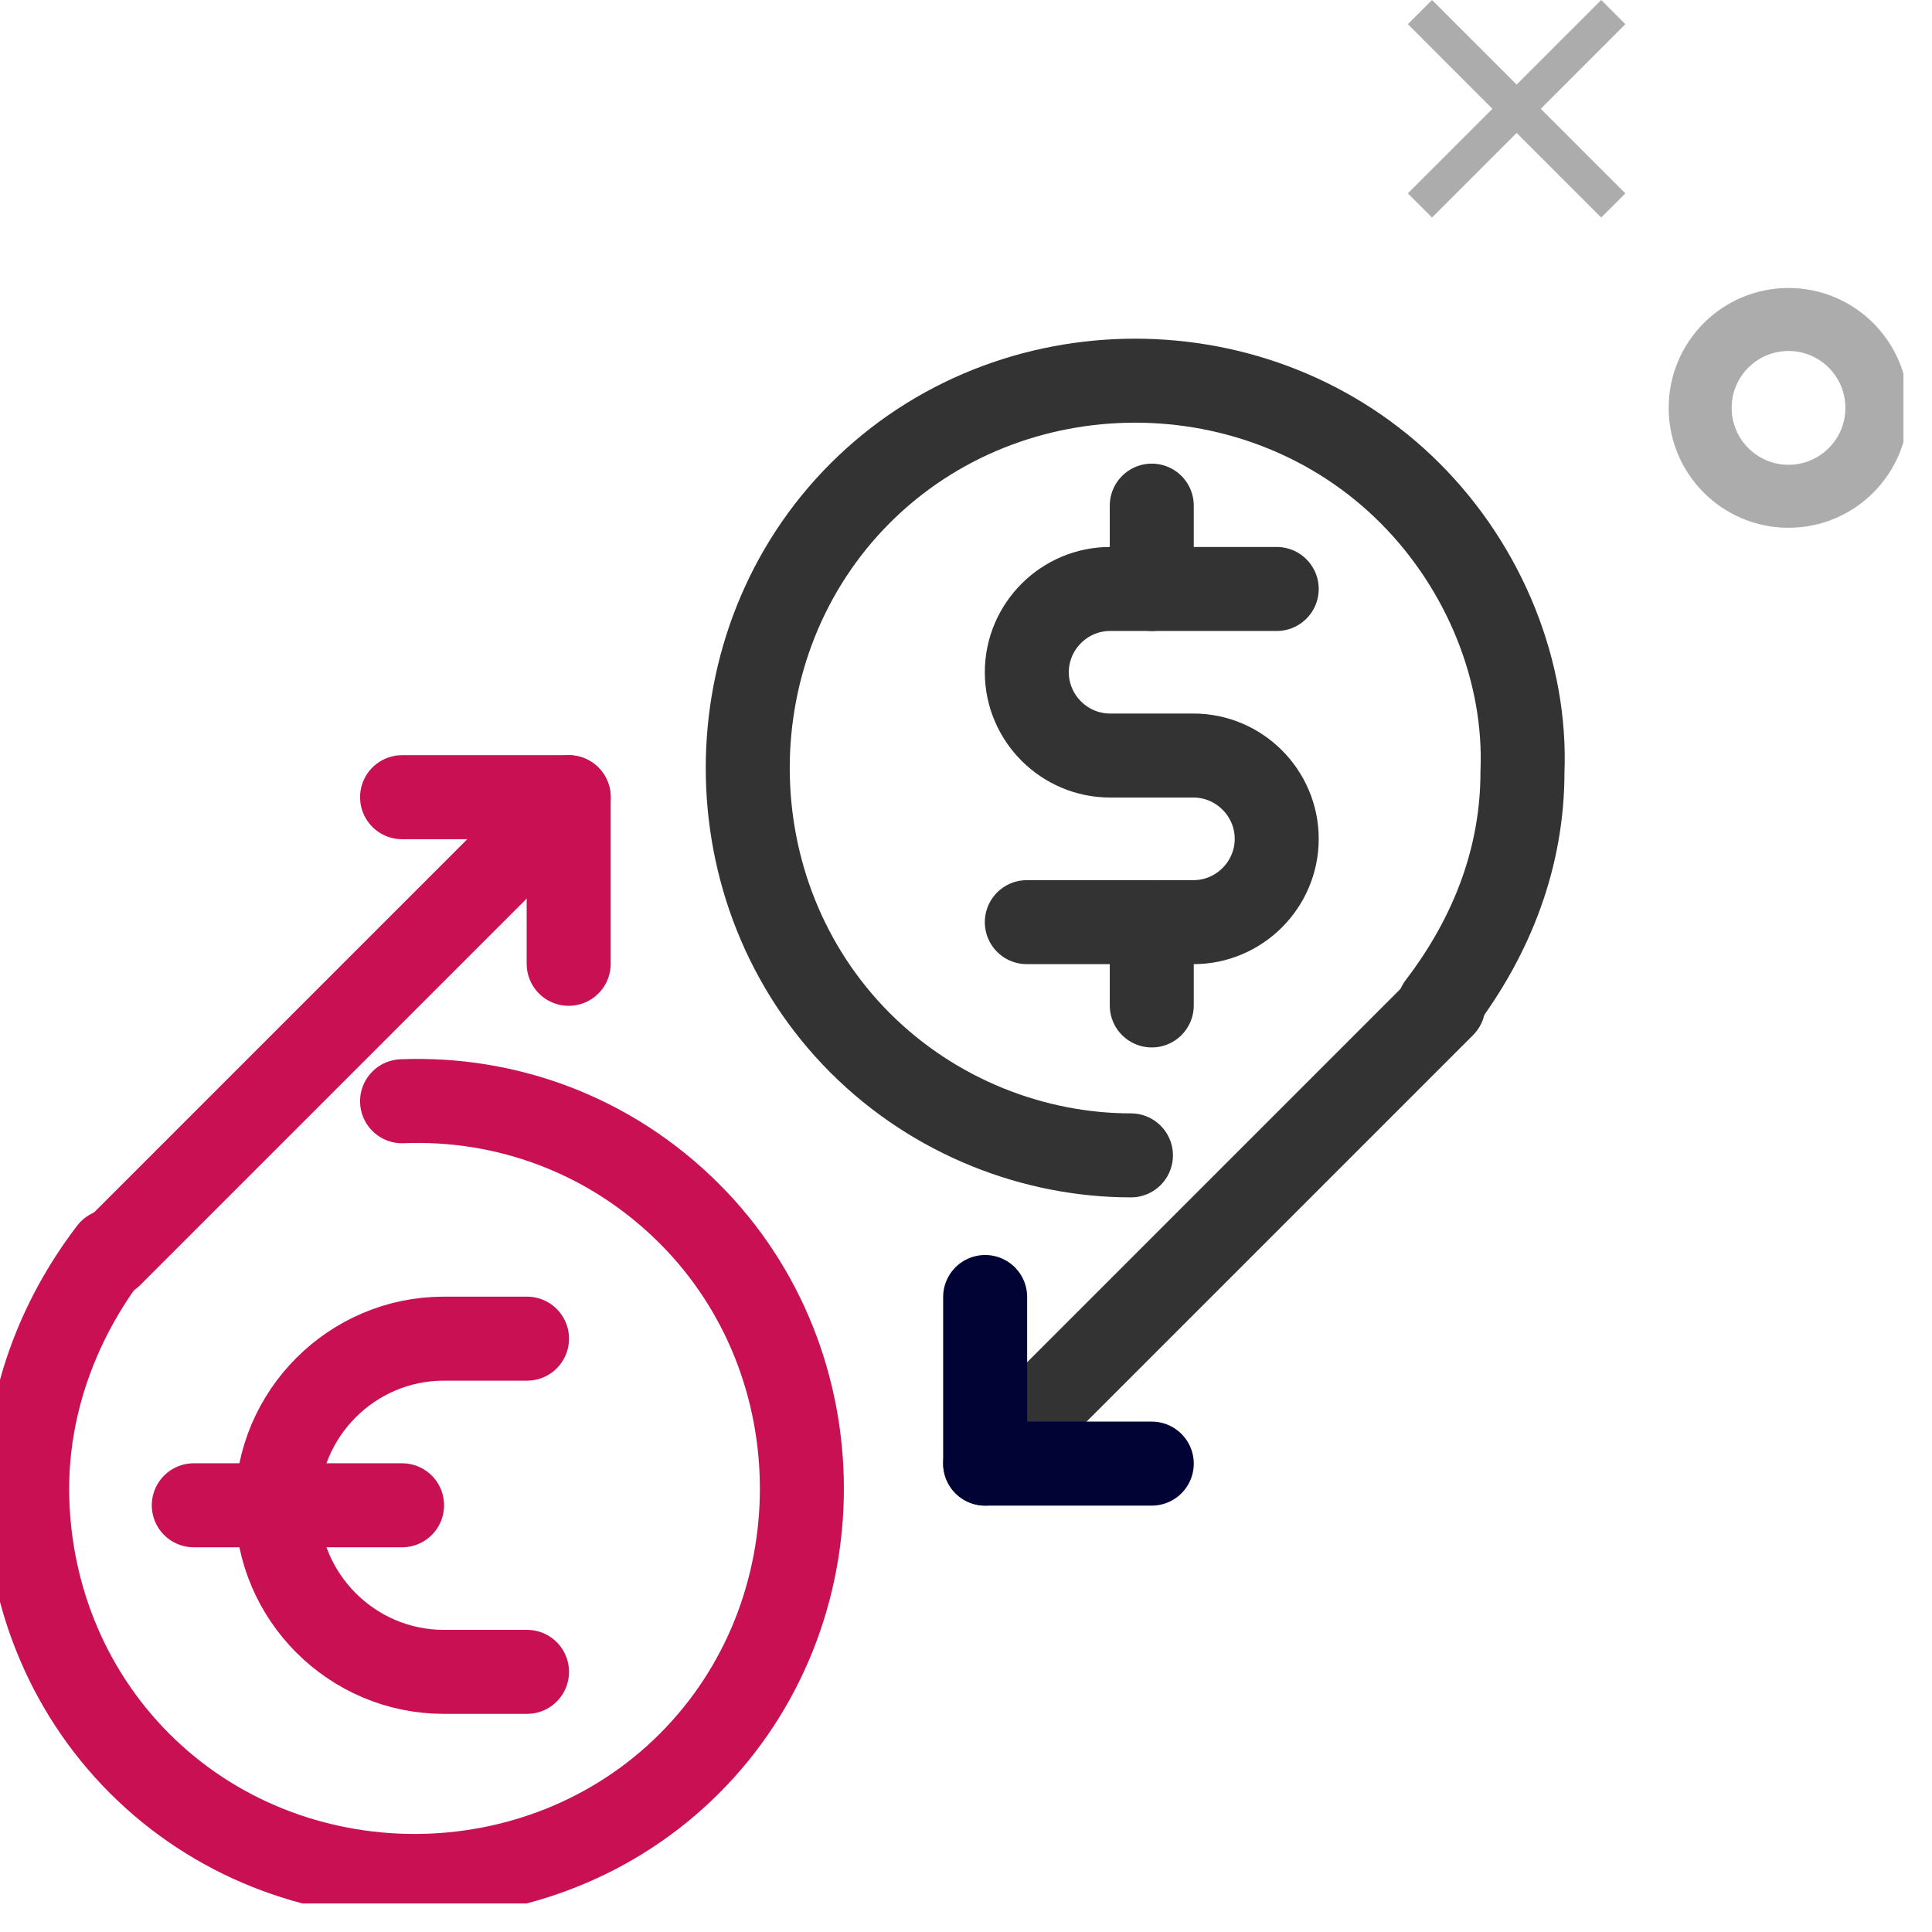 <svg width="46" height="46" viewBox="0 0 46 46" fill="none" xmlns="http://www.w3.org/2000/svg">
<g clip-path="url(#clip0_417_196)">
<path d="M36.11 2.014L38.124 0L38.699 0.575L36.685 2.59L38.699 4.604L38.124 5.179L36.11 3.165L34.096 5.179L33.52 4.604L35.534 2.59L33.52 0.575L34.096 0L36.11 2.014Z" fill="#ACACAC"/>
<path d="M42.584 11.816C43.746 11.816 44.688 10.873 44.688 9.711C44.688 8.549 43.746 7.607 42.584 7.607C41.422 7.607 40.48 8.549 40.48 9.711C40.48 10.873 41.422 11.816 42.584 11.816Z" stroke="#ACACAC" stroke-width="1.5"/>
<path d="M9.573 26.22C12.052 26.121 14.531 27.014 16.415 28.898C19.985 32.468 19.985 38.418 16.415 41.988C12.845 45.558 6.895 45.558 3.325 41.988C1.54 40.203 0.647 37.823 0.647 35.443C0.647 33.46 1.342 31.476 2.631 29.79" stroke="#C91053" stroke-width="2" stroke-miterlimit="10" stroke-linecap="round" stroke-linejoin="round"/>
<path d="M12.548 39.806H10.565C8.383 39.806 6.598 38.021 6.598 35.84C6.598 33.658 8.383 31.873 10.565 31.873H12.548" stroke="#C91053" stroke-width="2" stroke-miterlimit="10" stroke-linecap="round" stroke-linejoin="round"/>
<path d="M9.573 35.84H4.614" stroke="#C91053" stroke-width="2" stroke-miterlimit="10" stroke-linecap="round" stroke-linejoin="round"/>
<path d="M2.631 29.89L13.54 18.981" stroke="#C91053" stroke-width="2" stroke-miterlimit="10" stroke-linecap="round" stroke-linejoin="round"/>
<path d="M9.573 18.981H13.54V22.948" stroke="#C91053" stroke-width="2" stroke-miterlimit="10" stroke-linecap="round" stroke-linejoin="round"/>
<path d="M26.927 27.509C24.646 27.509 22.266 26.617 20.481 24.832C16.911 21.262 16.911 15.312 20.481 11.742C24.051 8.171 30.002 8.171 33.572 11.742C35.357 13.527 36.348 16.006 36.249 18.386C36.249 20.369 35.555 22.253 34.266 23.939" stroke="#333333" stroke-width="2" stroke-miterlimit="10" stroke-linecap="round" stroke-linejoin="round"/>
<path d="M24.448 21.956H28.415C29.506 21.956 30.398 21.064 30.398 19.973C30.398 18.882 29.506 17.989 28.415 17.989H26.431C25.34 17.989 24.448 17.097 24.448 16.006C24.448 14.915 25.34 14.023 26.431 14.023H30.398" stroke="#333333" stroke-width="2" stroke-miterlimit="10" stroke-linecap="round" stroke-linejoin="round"/>
<path d="M27.423 12.039V14.023" stroke="#333333" stroke-width="2" stroke-miterlimit="10" stroke-linecap="round" stroke-linejoin="round"/>
<path d="M27.423 21.956V23.939" stroke="#333333" stroke-width="2" stroke-miterlimit="10" stroke-linecap="round" stroke-linejoin="round"/>
<path d="M34.365 23.939L23.456 34.848" stroke="#333333" stroke-width="2" stroke-miterlimit="10" stroke-linecap="round" stroke-linejoin="round"/>
<path d="M27.423 34.848H23.456V30.881" stroke="#000333" stroke-width="2" stroke-miterlimit="10" stroke-linecap="round" stroke-linejoin="round"/>
</g>
<defs>
<clipPath id="clip0_417_196">
<rect width="45.32" height="45.32" fill="white"/>
</clipPath>
</defs>
</svg>
